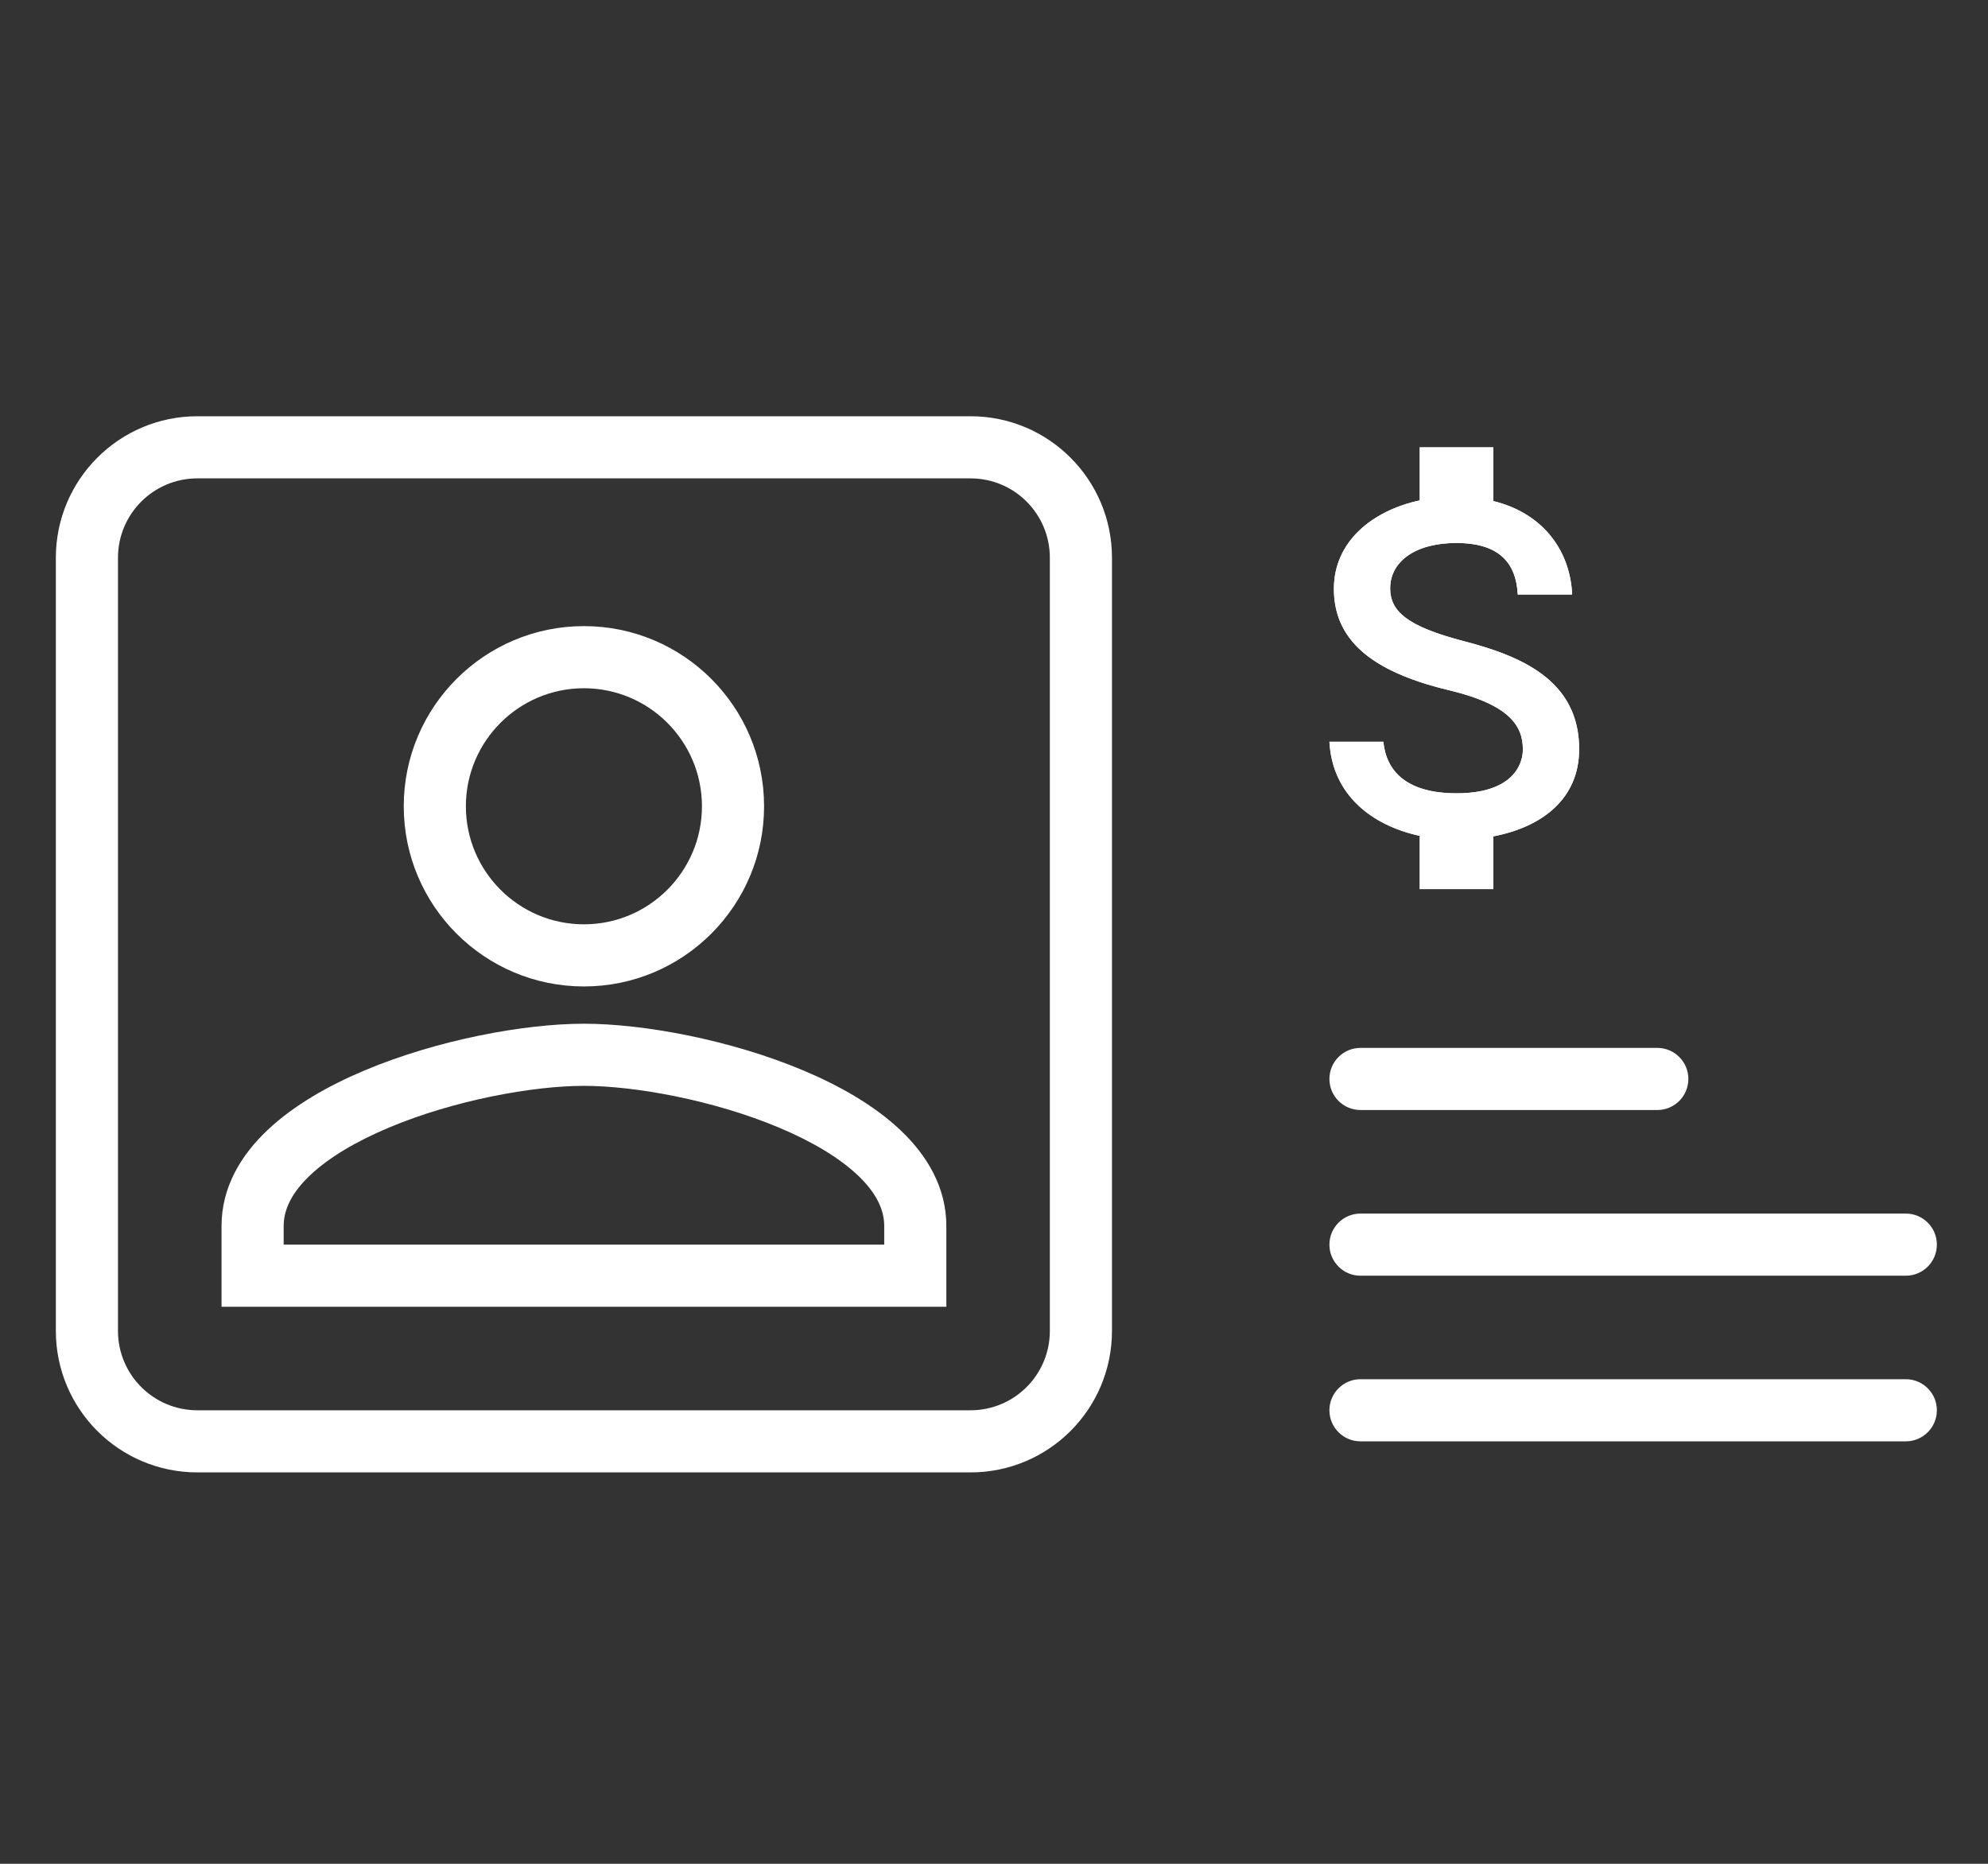 <svg width="32" height="30" viewBox="0 0 32 30" fill="none" xmlns="http://www.w3.org/2000/svg">
<rect x="0" y="0" width="32" height="30" fill="#333333" stroke="none"/>
<path d="M24.037 13.462V14.311H22.853V13.454C22.095 13.291 21.446 12.805 21.399 11.94H22.268C22.313 12.407 22.633 12.769 23.446 12.769C24.319 12.769 24.513 12.334 24.513 12.062C24.513 11.696 24.315 11.347 23.328 11.111C22.226 10.847 21.471 10.391 21.471 9.48C21.471 8.718 22.086 8.22 22.853 8.054V7.2H24.037V8.065C24.864 8.267 25.277 8.891 25.306 9.569H24.43C24.406 9.076 24.146 8.74 23.444 8.74C22.777 8.74 22.377 9.04 22.377 9.471C22.377 9.847 22.666 10.087 23.562 10.32C24.459 10.553 25.419 10.936 25.419 12.058C25.419 12.869 24.806 13.316 24.037 13.462Z" fill="white"/>
<path fill-rule="evenodd" clip-rule="evenodd" d="M23.191 11.077C23.236 11.089 23.282 11.1 23.328 11.111C23.337 11.113 23.345 11.115 23.354 11.117C23.354 11.117 23.354 11.117 23.354 11.117C24.314 11.352 24.511 11.696 24.513 12.058C24.513 12.059 24.513 12.061 24.513 12.062C24.513 12.279 24.39 12.6 23.896 12.721C23.882 12.724 23.867 12.727 23.853 12.731C23.737 12.755 23.602 12.769 23.446 12.769C23.293 12.769 23.157 12.756 23.037 12.732C23.027 12.73 23.018 12.728 23.009 12.726C22.514 12.617 22.304 12.312 22.268 11.94H21.399C21.401 11.968 21.403 11.995 21.406 12.022C21.444 12.404 21.604 12.709 21.839 12.94C22.104 13.202 22.464 13.37 22.853 13.454V14.311H24.037V13.462C24.805 13.316 25.417 12.871 25.419 12.062C25.419 12.061 25.419 12.059 25.419 12.058C25.419 11.255 24.928 10.831 24.319 10.569C24.078 10.465 23.817 10.387 23.562 10.32C23.548 10.317 23.534 10.313 23.521 10.309C23.52 10.309 23.521 10.309 23.521 10.309C23.502 10.305 23.483 10.299 23.465 10.294C22.652 10.071 22.382 9.837 22.377 9.48C22.377 9.477 22.377 9.474 22.377 9.471C22.377 9.143 22.609 8.891 23.013 8.789C23.021 8.787 23.029 8.785 23.037 8.784C23.158 8.755 23.294 8.74 23.444 8.74C23.602 8.74 23.737 8.757 23.853 8.789C23.855 8.79 23.857 8.79 23.86 8.791C24.242 8.899 24.403 9.173 24.429 9.538C24.429 9.549 24.43 9.559 24.43 9.569H25.306C25.305 9.555 25.305 9.54 25.304 9.526C25.28 9.173 25.151 8.836 24.912 8.569C24.705 8.337 24.414 8.157 24.037 8.065V7.2H22.853V8.054C22.089 8.22 21.475 8.714 21.471 9.471C21.471 9.474 21.471 9.477 21.471 9.48C21.471 10.22 21.969 10.659 22.746 10.94C22.886 10.991 23.034 11.036 23.191 11.077Z" fill="white"/>
<path fill-rule="evenodd" clip-rule="evenodd" d="M21.399 17.367C21.399 17.091 21.623 16.867 21.899 16.867H26.677C26.953 16.867 27.177 17.091 27.177 17.367C27.177 17.643 26.953 17.867 26.677 17.867H21.899C21.623 17.867 21.399 17.643 21.399 17.367Z" fill="white"/>
<path fill-rule="evenodd" clip-rule="evenodd" d="M21.399 20.034C21.399 19.757 21.623 19.534 21.899 19.534H30.677C30.953 19.534 31.177 19.757 31.177 20.034C31.177 20.31 30.953 20.534 30.677 20.534H21.899C21.623 20.534 21.399 20.31 21.399 20.034Z" fill="white"/>
<path fill-rule="evenodd" clip-rule="evenodd" d="M21.399 22.7C21.399 22.424 21.623 22.2 21.899 22.2H30.677C30.953 22.2 31.177 22.424 31.177 22.7C31.177 22.976 30.953 23.2 30.677 23.2H21.899C21.623 23.2 21.399 22.976 21.399 22.7Z" fill="white"/>
<path fill-rule="evenodd" clip-rule="evenodd" d="M0.899 8.978C0.899 7.72 1.919 6.7 3.177 6.7H15.622C16.88 6.7 17.899 7.72 17.899 8.978V21.422C17.899 22.681 16.88 23.7 15.622 23.7H3.177C1.919 23.7 0.899 22.681 0.899 21.422V8.978ZM3.177 7.7C2.471 7.7 1.899 8.272 1.899 8.978V21.422C1.899 22.128 2.471 22.7 3.177 22.7H15.622C16.328 22.7 16.899 22.128 16.899 21.422V8.978C16.899 8.272 16.328 7.7 15.622 7.7H3.177ZM9.399 11.078C8.351 11.078 7.499 11.93 7.499 12.978C7.499 14.026 8.351 14.878 9.399 14.878C10.448 14.878 11.299 14.026 11.299 12.978C11.299 11.93 10.448 11.078 9.399 11.078ZM6.499 12.978C6.499 11.377 7.799 10.078 9.399 10.078C11 10.078 12.299 11.377 12.299 12.978C12.299 14.579 11 15.878 9.399 15.878C7.799 15.878 6.499 14.579 6.499 12.978ZM4.993 18.916C4.694 19.199 4.566 19.471 4.566 19.733V20.034H14.233V19.733C14.233 19.471 14.105 19.199 13.806 18.916C13.504 18.631 13.064 18.37 12.539 18.15C11.487 17.708 10.22 17.478 9.399 17.478C8.579 17.478 7.311 17.708 6.26 18.15C5.735 18.37 5.294 18.631 4.993 18.916ZM5.872 17.228C7.043 16.736 8.442 16.478 9.399 16.478C10.357 16.478 11.756 16.736 12.926 17.228C13.512 17.474 14.072 17.792 14.493 18.19C14.916 18.59 15.233 19.107 15.233 19.733V21.034H3.566V19.733C3.566 19.107 3.882 18.59 4.306 18.19C4.727 17.792 5.286 17.474 5.872 17.228Z" fill="white"/>
</svg>
